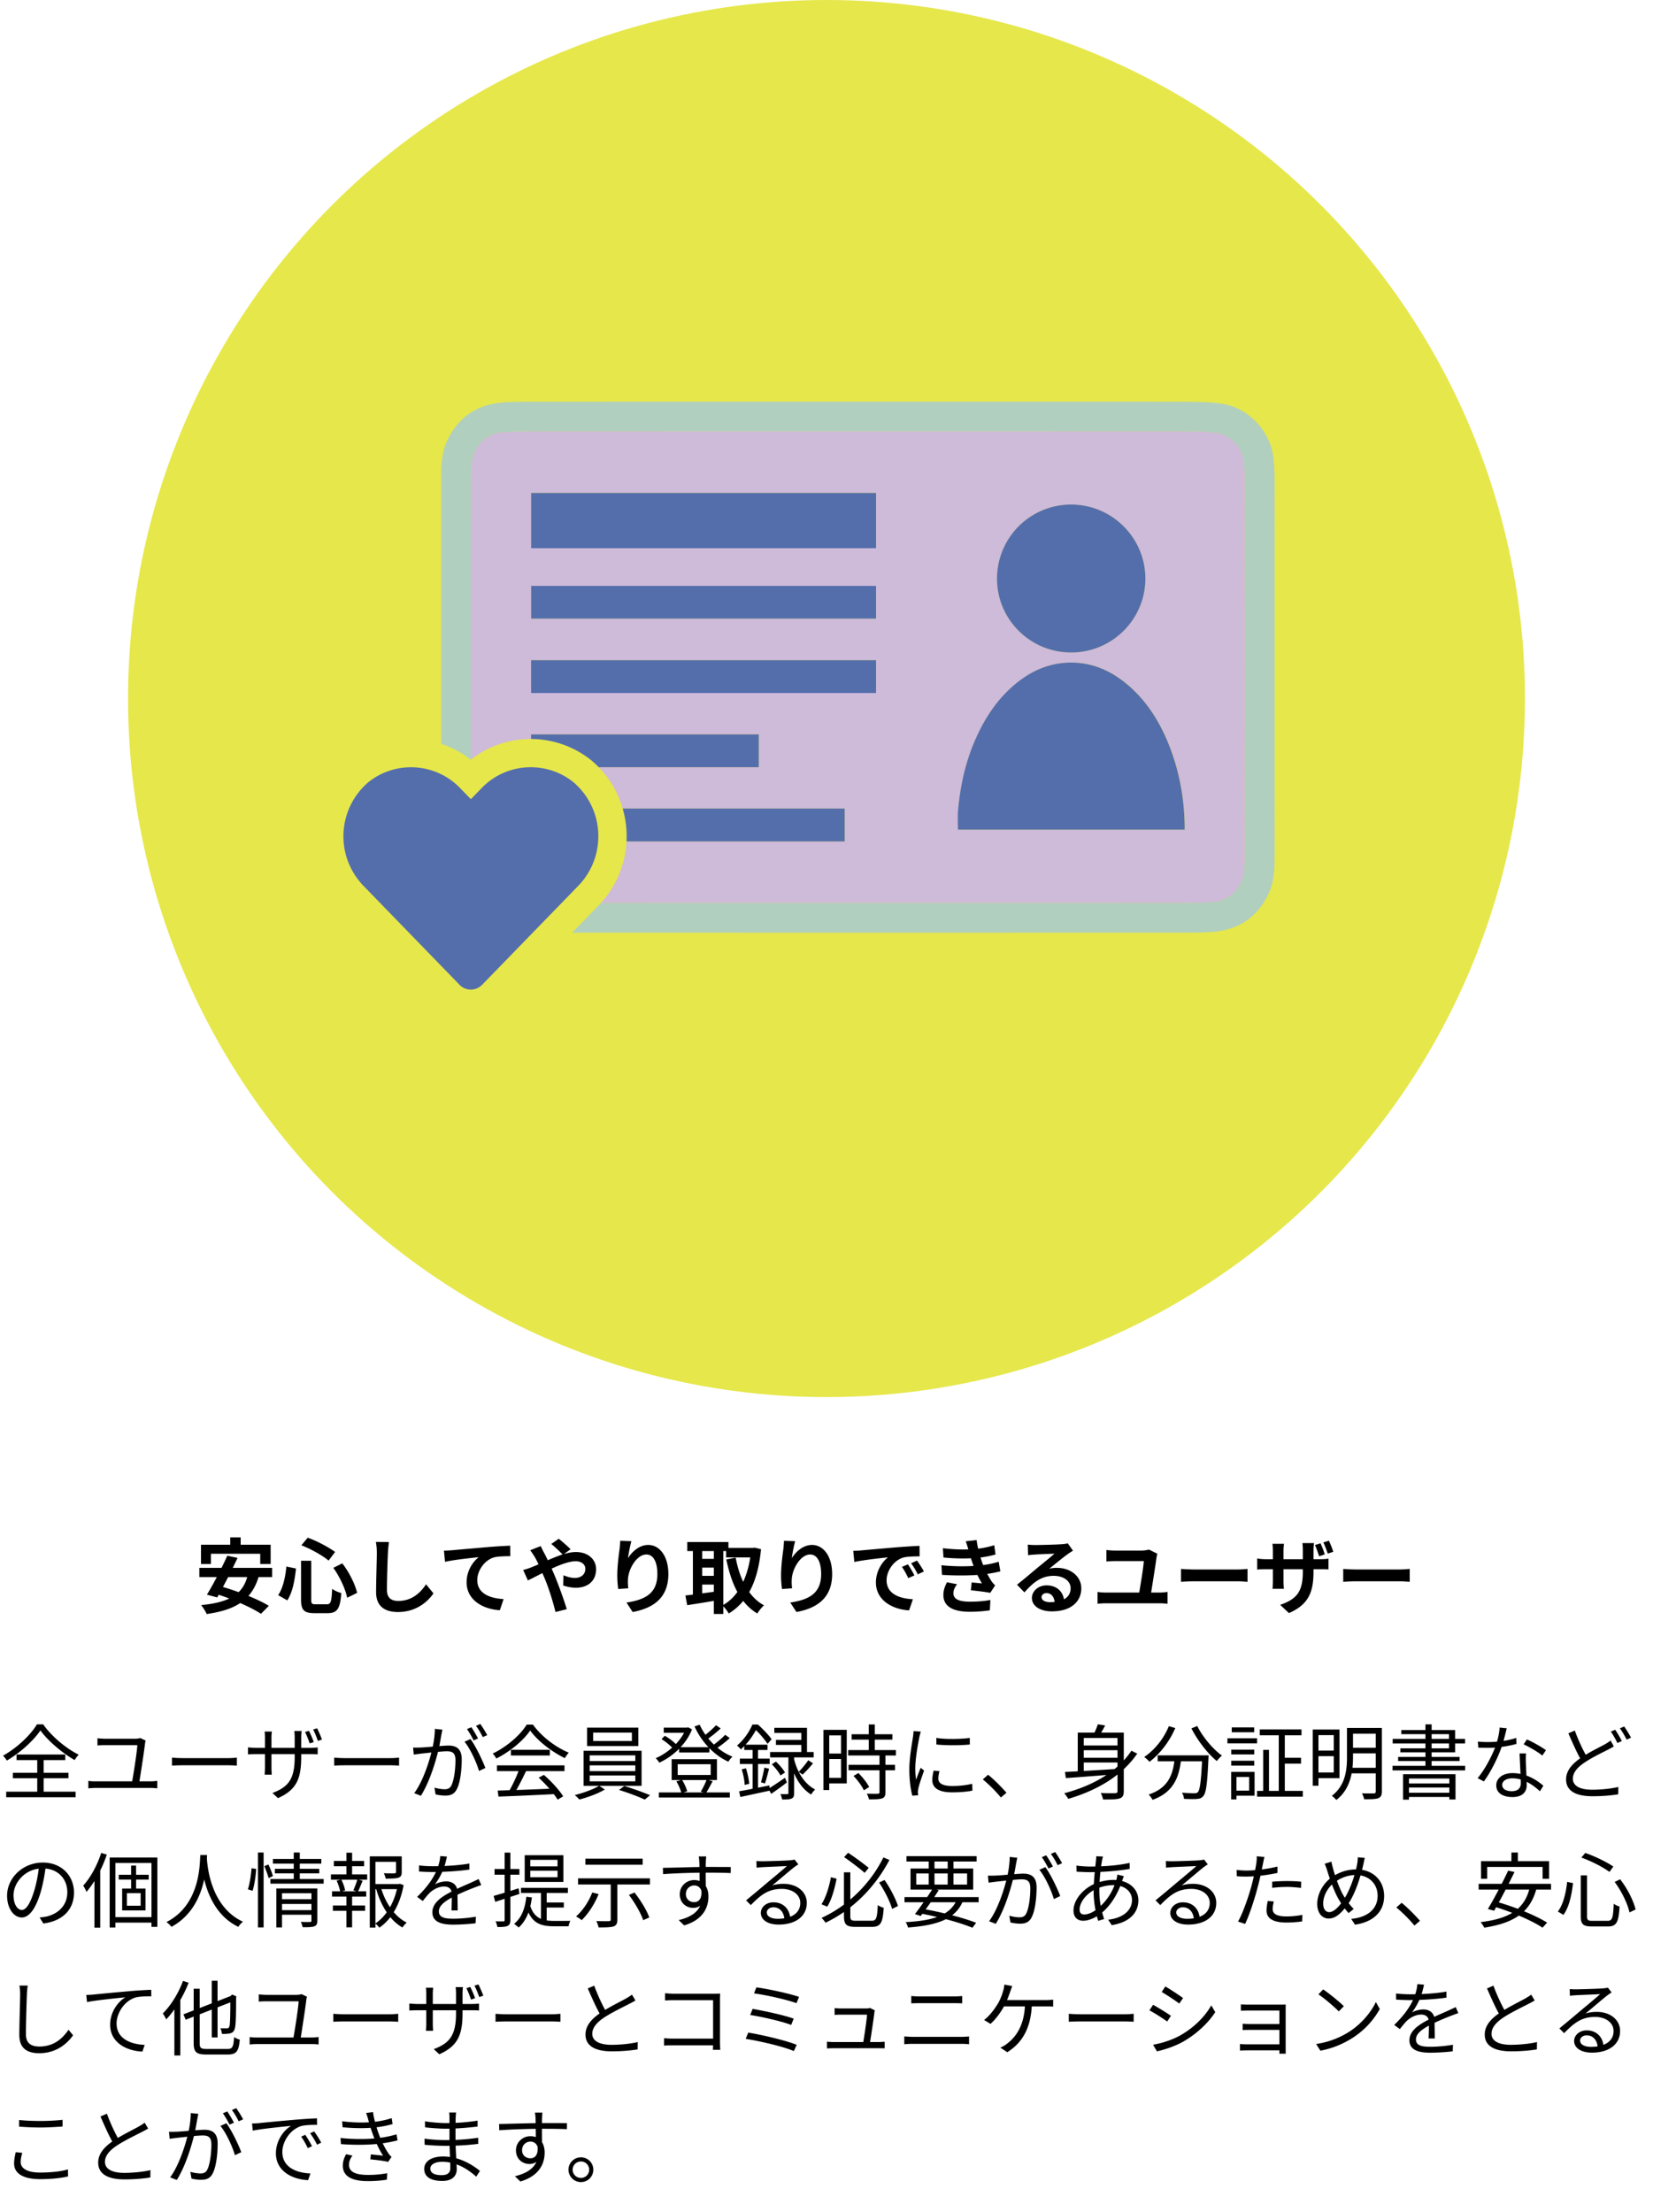 <svg width="284" height="380" fill="none" xmlns="http://www.w3.org/2000/svg"><circle cx="142" cy="120" r="120" fill="#E6E74B"/><g clip-path="url(#clip0_1007528_25590)"><path d="M218.781 78.668c-.499-4.573-4.295-8.649-8.869-9.316-2.044-.291-4.137-.328-6.217-.34-18.761-.024-37.534-.012-56.306-.012-18.773 0-37.4 0-56.1.012-1.654 0-3.309-.012-4.951.134-4.392.364-7.592 2.51-9.478 6.502-.937 1.977-1.07 4.1-1.07 6.223v45.914a16.69 16.69 0 015.097 2.73h.012c0-16.098 0-32.183.013-48.268 0-1.007.036-2.014.182-2.996.402-2.803 2.665-4.865 5.487-5.023 1.691-.084 3.382-.12 5.061-.12 37.169-.013 74.337-.013 111.493 0 1.898 0 3.796 0 5.67.23 2.749.327 4.769 2.632 4.963 5.41.061.946.11 1.904.11 2.85.012 21.472.012 42.943 0 64.402 0 1.007-.049 2.014-.195 3.009-.389 2.753-2.664 4.828-5.462 4.985a102.37 102.37 0 01-5.463.122c-18.469.012-36.925.012-55.394.012-14.709 0-29.406 0-44.127-.012a5.07 5.07 0 01-.341.376l-4.587 4.719c35.088.012 70.152.012 105.24 0 1.63 0 3.272.012 4.903-.134 4.38-.364 7.579-2.511 9.477-6.502.937-1.965 1.059-4.1 1.059-6.223.012-21.738.012-43.476 0-65.227 0-1.152-.085-2.304-.207-3.457z" fill="#B0CFBF"/><path d="M213.769 79.748c-.195-2.778-2.215-5.083-4.964-5.41-1.874-.231-3.772-.231-5.67-.231-37.156-.012-74.324-.012-111.493 0-1.678 0-3.37.036-5.06.121-2.823.158-5.086 2.22-5.488 5.022-.146.983-.182 1.99-.182 2.997-.013 16.085-.013 32.17-.013 48.256 2.872-2.269 6.522-3.555 10.293-3.555h.049v-.788h39.127v5.64H102.86a16.675 16.675 0 014.124 7.097h38.142v5.653h-37.485a16.928 16.928 0 01-4.404 10.566c14.721.012 29.418.012 44.127.012 18.469 0 36.925 0 55.394-.012 1.825 0 3.65-.025 5.463-.122 2.798-.157 5.073-2.232 5.462-4.985.146-.995.195-2.002.195-3.009.012-21.459.012-42.93 0-64.401 0-.947-.049-1.905-.109-2.851zm-29.65 6.926c7.02.049 12.714 5.799 12.665 12.798-.048 7-5.767 12.64-12.787 12.616-7.056-.024-12.738-5.713-12.701-12.737a12.72 12.72 0 0112.823-12.677zm-33.603 32.365H91.253v-5.641h59.263v5.641zm0-12.761H91.253v-5.629h59.263v5.629zm0-12.107H91.253v-9.498h59.263v9.498zm53.045 48.341h-38.969c0-1.019-.073-2.014.012-3.009.341-4.185 1.18-8.261 2.835-12.142 1.691-3.943 3.978-7.473 7.397-10.166 2.665-2.111 5.67-3.36 9.113-3.384 3.674-.025 6.837 1.346 9.623 3.663 3.37 2.79 5.646 6.369 7.251 10.384 1.813 4.525 2.677 9.244 2.738 14.12v.534z" fill="#CEBAD9"/><path d="M164.58 142.524c0-1.019-.073-2.026 0-3.008.34-4.185 1.192-8.261 2.847-12.143 1.691-3.943 3.978-7.473 7.385-10.166 2.664-2.11 5.669-3.36 9.112-3.384 3.675-.024 6.85 1.346 9.624 3.651 3.37 2.79 5.633 6.381 7.251 10.396 1.813 4.525 2.677 9.244 2.738 14.12v.534h-38.982.025zm-14.065-57.839v9.486H91.253v-9.486h59.262zm20.781 14.665a12.72 12.72 0 0112.823-12.676c7.02.049 12.714 5.799 12.665 12.798-.049 7-5.767 12.64-12.787 12.616-7.056-.024-12.738-5.726-12.701-12.737zm-20.781 14.06v5.641H91.241v-5.641h59.274zm0-12.761v5.629H91.253v-5.629h59.262zm-5.389 38.248v5.653h-37.485a17.089 17.089 0 00-.657-5.653h38.142zm-14.758-12.737v5.64H102.86a16.999 16.999 0 00-.463-.473c-.219-.206-.45-.412-.681-.606l-.109-.097a16.604 16.604 0 00-10.366-3.676v-.788h39.127zm-27.606 18.39a12.143 12.143 0 01-3.37 7.581l-2.895 2.985-4.952 5.094-8.711 8.965s-.06.061-.097.085a2.68 2.68 0 01-3.784-.085l-16.546-17.044a7.203 7.203 0 01-.414-.461c-4.44-5.119-3.869-12.846 1.265-17.274 3.638-2.935 8.541-3.348 12.532-1.395a11.74 11.74 0 013.43 2.56l1.68 1.722 1.69-1.734a11.69 11.69 0 018.65-3.749c2.58.013 5.16.862 7.313 2.596.158.134.316.279.462.425a12.139 12.139 0 013.747 9.729z" fill="#546EAC"/></g><path d="M39.557 264.1h1.792v2.548h-1.792V264.1zm-5.026 1.26h11.97v3.318H44.71v-1.764h-8.47v1.764h-1.708v-3.318zm4.522 1.89l1.764.378c-1.064 2.254-2.492 5.04-3.5 6.79l-1.764-.476c1.05-1.708 2.534-4.536 3.5-6.692zm3.528 3.206l1.904.252c-1.232 4.298-4.172 5.866-8.974 6.566-.154-.406-.644-1.162-.952-1.54 4.592-.448 7.266-1.694 8.022-5.278zm-8.33-1.12h12.502v1.582H34.251v-1.582zm2.352 4.312l1.218-1.162c2.702.742 6.412 2.17 8.372 3.374l-1.358 1.372c-1.764-1.176-5.404-2.744-8.232-3.584zm15.12-5.53h1.75v6.692c0 .686.112.784.77.784h1.918c.686 0 .798-.462.91-2.66.378.308 1.092.616 1.568.728-.196 2.632-.658 3.458-2.338 3.458H54.02c-1.792 0-2.296-.546-2.296-2.31v-6.692zm.056-2.66l1.092-1.302c1.652.588 3.584 1.638 4.704 2.45l-1.12 1.484c-1.064-.896-3.024-1.988-4.676-2.632zm-2.576 3.654l1.652.336c-.21 1.946-.574 4.102-1.498 5.474l-1.568-.896c.826-1.204 1.232-3.038 1.414-4.914zm8.064.224l1.54-.77c1.204 1.54 2.212 3.598 2.548 5.068l-1.708.84c-.28-1.442-1.26-3.598-2.38-5.138zm9.562-4.438a22.334 22.334 0 00-.182 1.876c-.07 1.512-.168 4.634-.168 6.37 0 1.414.84 1.876 1.932 1.876 2.31 0 3.766-1.33 4.788-2.856l1.274 1.554c-.91 1.344-2.898 3.206-6.09 3.206-2.296 0-3.766-1.008-3.766-3.402 0-1.876.126-5.544.126-6.748 0-.672-.056-1.344-.168-1.89l2.254.014zm9.447 1.484a21.759 21.759 0 001.371-.07c1.176-.112 3.472-.308 6.048-.532a94.16 94.16 0 013.963-.252l.013 1.806c-.756 0-1.96.014-2.716.182-1.68.448-2.954 2.268-2.954 3.92 0 2.31 2.156 3.136 4.522 3.262l-.644 1.918c-2.94-.182-5.712-1.764-5.712-4.802 0-2.016 1.135-3.598 2.087-4.312-1.317.14-4.172.434-5.797.798l-.181-1.918zm20.44.714c-.49-.504-1.456-1.442-2.002-1.862l1.287-.896c.49.392 1.54 1.288 2.03 1.806l-1.316.952zm-3.808-1.498c.111.266.391.84.546 1.106.574 1.078 1.204 2.464 1.708 3.64.657 1.526 1.75 4.508 2.212 6.09l-1.932.49c-.434-1.764-1.162-4.13-1.876-5.81-.56-1.302-1.079-2.576-1.653-3.584-.21-.336-.545-.868-.825-1.218l1.82-.714zm-3.025 4.102a10.15 10.15 0 001.386-.448c2.548-.994 5.418-2.632 7.672-2.632 2.157 0 3.473 1.316 3.473 2.94 0 1.96-1.344 3.192-3.487 3.192-.77 0-1.638-.196-2.17-.392l.056-1.75c.63.266 1.33.462 1.933.462 1.05 0 1.82-.574 1.82-1.582 0-.7-.617-1.288-1.666-1.288-2.269 0-6.469 2.506-8.205 3.29l-.811-1.792zm18.593-4.942c-.196.686-.49 2.128-.574 2.912.672-1.078 1.904-2.268 3.472-2.268 1.946 0 3.458 1.918 3.458 4.998 0 3.962-2.422 5.838-6.132 6.524l-1.064-1.624c3.122-.476 5.306-1.512 5.306-4.9 0-2.156-.728-3.36-1.89-3.36-1.652 0-3.108 2.492-3.164 4.326-.028.392-.014.84.056 1.484l-1.722.126c-.084-.546-.168-1.4-.168-2.338 0-1.316.182-3.038.392-4.494a22.71 22.71 0 00.112-1.456l1.918.07zm16.282 1.148h4.774v1.638h-4.774v-1.638zm-6.678-1.008h7.07v1.554h-7.07v-1.554zm1.848 2.898h3.374v1.498h-3.374v-1.498zm0 2.912h3.374v1.498h-3.374v-1.498zm9.142-4.802h.294l.294-.042 1.092.266c-.546 5.67-2.38 9.114-5.544 11.046-.252-.434-.728-1.064-1.106-1.386 2.786-1.456 4.508-4.9 4.97-9.52v-.364zm-2.674 1.68c.686 3.64 2.184 6.734 4.872 8.19-.378.322-.896.966-1.162 1.4-2.94-1.778-4.438-5.054-5.32-9.282l1.61-.308zm-7.35-2.044h1.596v9.156h-1.596v-9.156zm3.598 0h1.624v11.718h-1.624v-11.718zm-4.886 8.54c1.386-.154 3.472-.434 5.446-.714l.098 1.526c-1.82.322-3.766.63-5.236.854l-.308-1.666zm18.858-9.324c-.196.686-.49 2.128-.574 2.912.672-1.078 1.904-2.268 3.472-2.268 1.946 0 3.458 1.918 3.458 4.998 0 3.962-2.422 5.838-6.132 6.524l-1.064-1.624c3.122-.476 5.306-1.512 5.306-4.9 0-2.156-.728-3.36-1.89-3.36-1.652 0-3.108 2.492-3.164 4.326-.028.392-.014.84.056 1.484l-1.722.126c-.084-.546-.168-1.4-.168-2.338 0-1.316.182-3.038.392-4.494a22.71 22.71 0 00.112-1.456l1.918.07zm9.982 1.652a21.759 21.759 0 001.372-.07c1.162-.112 3.472-.308 6.034-.532 1.456-.112 2.982-.21 3.976-.252l.014 1.806c-.756 0-1.96.014-2.716.182-1.68.448-2.954 2.268-2.954 3.934 0 2.296 2.156 3.136 4.522 3.248l-.658 1.918c-2.926-.182-5.698-1.764-5.698-4.802 0-2.002 1.134-3.598 2.072-4.312-1.302.14-4.172.448-5.782.798l-.182-1.918zm9.394 2.324c.336.49.84 1.344 1.106 1.904l-1.05.462c-.364-.756-.658-1.316-1.092-1.932l1.036-.434zm1.554-.644c.364.49.896 1.316 1.19 1.862l-1.05.504c-.378-.756-.7-1.288-1.148-1.904l1.008-.462zm4.452-2.128c2.044.238 3.752.266 5.236.154a15.035 15.035 0 003.584-.672l.224 1.596c-1.008.28-2.226.518-3.444.602-1.442.112-3.374.126-5.502-.084l-.098-1.596zm-.252 2.926c2.52.252 4.788.21 6.468.042a16.004 16.004 0 003.374-.644l.28 1.652c-.84.21-1.876.406-3.01.532-1.764.196-4.494.238-7.014.07l-.098-1.652zm4.676-2.534a20.485 20.485 0 00-.504-1.582l1.876-.21c.168 1.344.518 2.576.882 3.654.336.98 1.022 2.422 1.666 3.402.196.28.378.49.63.728l-.84 1.288c-.784-.168-2.31-.336-3.332-.448l.14-1.344c.588.056 1.358.126 1.764.168a18.715 18.715 0 01-1.61-3.486c-.35-.994-.49-1.498-.672-2.17zm-1.988 5.796c-.336.462-.63.938-.63 1.54 0 1.036.98 1.456 2.842 1.456 1.316 0 2.506-.098 3.514-.294l-.098 1.778c-.98.154-2.268.252-3.416.252-2.786 0-4.522-.826-4.564-2.814-.014-.91.28-1.596.616-2.254l1.736.336zm12.144-6.804c.392.042.868.07 1.26.07.756 0 3.738-.07 4.536-.14.588-.042.91-.098 1.078-.154l.896 1.26c-.322.21-.658.406-.966.644-.756.532-2.226 1.764-3.122 2.464a4.983 4.983 0 011.33-.154c2.38 0 4.186 1.484 4.186 3.514 0 2.212-1.68 3.962-5.068 3.962-1.946 0-3.416-.882-3.416-2.296 0-1.134 1.036-2.17 2.52-2.17 1.918 0 2.982 1.288 3.024 2.828l-1.638.21c-.028-1.008-.56-1.708-1.386-1.708-.518 0-.868.322-.868.686 0 .518.574.868 1.428.868 2.366 0 3.57-.896 3.57-2.394 0-1.274-1.26-2.128-2.898-2.128-2.156 0-3.542 1.148-5.04 2.842l-1.274-1.316c.994-.784 2.688-2.212 3.5-2.898.784-.644 2.254-1.82 2.94-2.436-.714.028-2.646.098-3.402.154-.378.028-.812.056-1.134.112l-.056-1.82zm22.274 1.568c-.07.196-.14.532-.154.644-.182 1.414-.798 5.208-.994 6.482h-2.058c.224-1.26.826-4.858.868-5.866h-4.83c-.574 0-1.092.028-1.596.07v-1.974c.462.056 1.106.098 1.582.098h4.41c.364 0 1.064-.07 1.302-.182l1.47.728zm-10.29 6.552c.448.084.952.112 1.386.112h9.324c.504 0 .952-.056 1.316-.112v2.044c-.392-.056-.98-.084-1.316-.084h-9.324c-.434 0-.924.028-1.386.084v-2.044zm14.35-3.948c.518.042 1.526.098 2.254.098h7.518c.658 0 1.274-.07 1.652-.098v2.212c-.336-.014-1.05-.084-1.638-.084h-7.532c-.784 0-1.722.042-2.254.084v-2.212zm23.961-4.396c.266.546.574 1.358.728 1.904l-.966.322c-.196-.602-.434-1.358-.714-1.932l.952-.294zm1.442-.448c.266.546.588 1.372.756 1.904l-.952.308c-.21-.616-.476-1.358-.756-1.918l.952-.294zm-2.646 5.362c0 3.458-.84 5.586-4.214 7.07l-1.512-1.414c2.716-.938 3.892-2.156 3.892-5.586v-3.724c0-.574-.028-1.036-.07-1.302h1.988c-.028.28-.084.728-.084 1.302v3.654zm-5.068-4.83c-.028.252-.084.7-.084 1.26v5.012c0 .616.042 1.19.07 1.456h-1.96c.028-.266.07-.826.07-1.456v-5.012c0-.406-.028-.84-.084-1.26h1.988zm-4.606 2.52c.252.042.826.126 1.526.126h9.17c.742 0 1.162-.028 1.554-.098v1.862c-.308-.042-.812-.042-1.54-.042h-9.184c-.714 0-1.204.028-1.526.056v-1.904zm14.784 1.792c.518.042 1.526.098 2.254.098h7.518c.658 0 1.274-.07 1.652-.098v2.212c-.336-.014-1.05-.084-1.638-.084h-7.532c-.784 0-1.722.042-2.254.084v-2.212zM6.944 297.262c-1.148 1.708-3.402 3.794-5.768 5.18a4.565 4.565 0 00-.658-.84c2.408-1.33 4.746-3.556 5.824-5.376H7.42c1.456 2.072 3.906 4.116 6.104 5.208a4.869 4.869 0 00-.7.924c-2.17-1.246-4.62-3.332-5.88-5.096zm-4.732 7.28h9.548v.938H2.212v-.938zm.63-3.136h8.372v.952H2.842v-.952zm-1.778 6.384h11.928v.952H1.064v-.952zm5.334-5.992h1.106v6.524H6.398v-6.524zm18.634-2.786a2.2 2.2 0 00-.112.462c-.154 1.414-.812 5.6-1.008 6.832h-1.26c.238-1.218.91-5.474.938-6.51h-5.502c-.532 0-.91.014-1.344.056v-1.246c.42.042.868.084 1.33.084h5.152c.28 0 .714-.056.868-.126l.938.448zm-9.856 6.916c.406.07.84.084 1.232.084h9.436c.434 0 .812-.042 1.176-.084v1.288a9.069 9.069 0 00-1.176-.07h-9.436c-.392 0-.812.028-1.232.07v-1.288zm14.378-3.99c.434.042 1.162.084 1.96.084h7.672c.7 0 1.19-.056 1.512-.084v1.372c-.294-.014-.882-.056-1.498-.056h-7.686c-.77 0-1.512.028-1.96.056v-1.372zm23.527-4.606c.266.504.63 1.372.826 1.932l-.7.238c-.196-.588-.518-1.428-.798-1.96l.672-.21zm1.4-.434c.266.518.63 1.372.84 1.932l-.7.238c-.224-.63-.532-1.428-.826-1.96l.686-.21zm-2.73 4.928c0 3.724-.798 5.642-3.99 7.07l-.952-.882c2.548-.98 3.822-2.184 3.822-6.104v-3.402c0-.546-.042-1.008-.07-1.148h1.26c-.014.14-.07.602-.07 1.148v3.318zm-5.04-4.368c-.014.126-.07.518-.07 1.008v5.138c0 .504.042 1.12.056 1.26h-1.232c.014-.14.056-.728.056-1.26v-5.138c0-.294-.014-.7-.056-1.008h1.246zm-4.102 2.716c.126.014.812.084 1.414.084h9.268c.616 0 1.092-.042 1.288-.07v1.19c-.154-.028-.672-.042-1.288-.042h-9.268c-.616 0-1.246.028-1.414.042v-1.204zm14.812 1.764c.434.042 1.162.084 1.96.084h7.672c.7 0 1.19-.056 1.512-.084v1.372c-.294-.014-.882-.056-1.498-.056H59.38c-.77 0-1.512.028-1.96.056v-1.372zm18.592-4.802c-.056.252-.112.56-.168.826-.098.504-.28 1.652-.476 2.52-.476 1.974-1.47 5.46-3.052 8.008l-1.148-.448c1.596-2.142 2.716-5.88 3.094-7.588.266-1.12.448-2.38.448-3.458l1.302.14zm4.816 1.61c.868 1.134 2.086 3.682 2.562 4.97l-1.092.518c-.406-1.428-1.512-3.864-2.492-5.026l1.022-.462zm-9.856 1.456c.434.028.798.014 1.246 0 1.05-.028 3.892-.336 4.844-.336 1.246 0 2.268.476 2.268 2.366 0 1.666-.224 3.892-.812 5.054-.434.938-1.134 1.176-2.044 1.176a7.37 7.37 0 01-1.638-.21l-.196-1.162c.588.182 1.33.28 1.722.28.518 0 .938-.112 1.218-.714.448-.952.672-2.772.672-4.284 0-1.288-.588-1.526-1.484-1.526-.938 0-3.57.322-4.424.406-.322.042-.896.112-1.26.168l-.112-1.218zm10.01-3.486c.35.504.854 1.358 1.148 1.932l-.756.336c-.28-.574-.756-1.414-1.148-1.946l.756-.322zm1.54-.56c.378.518.91 1.4 1.19 1.918l-.77.336c-.294-.616-.756-1.414-1.162-1.932l.742-.322zm2.982 11.438a484.72 484.72 0 009.982-.364l-.042.966c-3.528.182-7.322.35-9.8.434l-.14-1.036zm-.126-4.326h11.606v.994H85.379v-.994zm2.394-2.674h6.692v.98h-6.692v-.98zm1.442 3.304l1.176.336c-.644 1.344-1.456 2.982-2.142 4.032l-.938-.308c.658-1.092 1.484-2.828 1.904-4.06zm3.332 1.484l.896-.476c1.288 1.106 2.66 2.618 3.318 3.682l-.952.574c-.63-1.05-2.016-2.66-3.262-3.78zm-1.456-8.106c-1.148 1.708-3.444 3.626-5.824 4.816a3.871 3.871 0 00-.616-.854c2.408-1.148 4.746-3.178 5.838-4.97h1.078c1.484 2.072 3.934 3.906 6.16 4.816-.252.252-.504.63-.686.938-2.184-1.05-4.648-2.926-5.95-4.746zm10.822.364v1.442h6.65v-1.442h-6.65zm-1.05-.854h8.806v3.164h-8.806v-3.164zm.448 6.482v.994h7.84v-.994h-7.84zm0 1.736v1.008h7.84v-1.008h-7.84zm0-3.458v.98h7.84v-.98h-7.84zm-1.05-.784h9.968v6.02h-9.968v-6.02zm2.674 6.006l.98.644c-1.12.686-2.94 1.358-4.382 1.722a6.824 6.824 0 00-.784-.77c1.47-.35 3.304-1.022 4.186-1.596zm3.416.728l.91-.686a49.295 49.295 0 014.424 1.582l-.91.756c-1.036-.49-2.94-1.218-4.424-1.652zm10.332-7.35h5.194v.91h-5.194v-.91zm-3.486 7.77h12.194v.882h-12.194v-.882zm.84-11.13h4.144v.882h-4.144v-.882zm3.808 0h.182l.196-.056.672.35c-1.05 2.688-3.388 4.69-5.614 5.726-.14-.224-.42-.588-.63-.77 2.058-.868 4.326-2.828 5.194-5.054v-.196zm2.366-.504c1.078 2.38 3.22 4.55 5.642 5.488-.252.21-.546.588-.714.868-2.478-1.12-4.62-3.402-5.81-6.062l.882-.294zm-6.552 2.478l.56-.574c.742.42 1.61 1.064 2.016 1.568l-.588.644c-.42-.49-1.26-1.19-1.988-1.638zm9.366-2.394l.798.56a20.892 20.892 0 01-2.422 1.932l-.644-.504c.714-.518 1.708-1.372 2.268-1.988zm1.568 1.652l.784.56c-.742.7-1.75 1.456-2.52 1.932l-.644-.504c.756-.504 1.792-1.358 2.38-1.988zm-8.162 5.054v1.848h5.67v-1.848h-5.67zm-1.036-.868h7.784v3.584h-7.784v-3.584zm.812 3.808l.966-.266c.392.602.756 1.428.896 1.974l-.994.308c-.14-.546-.49-1.4-.868-2.016zm5.208-.308l1.022.28c-.378.742-.798 1.512-1.148 2.058l-.896-.266c.35-.546.798-1.456 1.022-2.072zm17.444-3.318l.826.532a20.38 20.38 0 01-1.792 1.932l-.672-.462c.518-.532 1.246-1.386 1.638-2.002zm-6.258.7l.714-.462c.602.56 1.26 1.33 1.554 1.876l-.77.504c-.266-.532-.91-1.344-1.498-1.918zm.434-6.272h5.614v4.69h-.98v-3.808h-4.634v-.882zm.28 2.086h4.914v.854h-4.914v-.854zm-1.008 2.072h7.49v.924h-7.49v-.924zm3.15.434h.98v6.622c0 .504-.084.784-.434.938-.336.154-.854.168-1.624.168a4.25 4.25 0 00-.294-.938c.532.028 1.008.014 1.176.014.154 0 .196-.042.196-.21v-6.594zm-3.444 5.88c.728-.434 1.806-1.162 2.856-1.89l.322.812a60.123 60.123 0 01-2.688 1.946l-.49-.868zm4.382-5.25c.42 1.862 1.498 4.242 3.654 5.376-.21.196-.532.602-.686.868-2.114-1.288-3.136-3.822-3.57-5.544l.602-.7zm-8.526-2.324h3.99v.91h-3.99v-.91zm-.756 2.394h5.124v.924h-5.124v-.924zm.322 1.848l.728-.182c.28.854.504 1.932.56 2.66l-.784.196c-.014-.728-.238-1.82-.504-2.674zm-.448 3.766c1.316-.224 3.29-.616 5.194-1.008l.084.896c-1.806.378-3.668.798-5.068 1.092l-.21-.98zm4.34-4.074l.812.21c-.238.854-.476 1.862-.714 2.52l-.686-.196c.21-.686.462-1.792.588-2.534zm-2.016-3.598h.924v7.63l-.924.154v-7.784zm-.042-3.794h.546v.224h.308v.266c-.546 1.078-1.456 2.562-2.842 3.78a3.659 3.659 0 00-.658-.658c1.274-1.064 2.17-2.492 2.646-3.612zm.168 0h.784c.826.742 1.862 1.82 2.352 2.52l-.7.798c-.476-.714-1.428-1.876-2.24-2.576h-.196v-.742zm16.884 1.666h7v.924h-7v-.924zm-.602 2.716h8.204v.938h-8.204v-.938zm.07 2.534h7.98v.938h-7.98v-.938zm3.472-6.93h1.036v4.97h-1.036v-4.97zm1.848 5.194h1.022v6.44c0 .602-.14.91-.574 1.064-.434.154-1.148.168-2.268.168-.042-.28-.21-.7-.364-.98.868.028 1.652.028 1.876.014.238-.014.308-.07.308-.28v-6.426zm-4.466 3.654l.84-.504c.728.728 1.512 1.722 1.848 2.408l-.91.56c-.308-.686-1.064-1.736-1.778-2.464zm-4.662-7.924h3.5v9.198h-3.5v-.952h2.52v-7.294h-2.52v-.952zm.042 4.074h2.94v.938h-2.94v-.938zm-.546-4.074h.994v10.346h-.994v-10.346zm19.39 1.386c1.526.266 4.368.21 5.754 0v1.134c-1.498.168-4.214.168-5.74 0l-.014-1.134zm.546 5.712c-.126.504-.196.896-.196 1.274 0 .644.448 1.274 2.366 1.274 1.246 0 2.338-.112 3.458-.378l.028 1.176c-.868.182-2.044.294-3.5.294-2.338 0-3.388-.784-3.388-2.1 0-.462.07-.966.224-1.638l1.008.098zm-3.206-6.79c-.084.238-.196.686-.252.938-.266 1.302-.7 3.794-.7 5.376 0 .672.042 1.26.126 1.946.238-.63.56-1.47.798-2.044l.588.462c-.35.994-.868 2.464-.994 3.136-.042.196-.07.462-.07.63.014.14.028.336.042.49l-.994.07c-.28-.994-.518-2.604-.518-4.508 0-2.058.462-4.452.63-5.614.042-.322.084-.672.098-.98l1.246.098zm13.758 11.312a24.128 24.128 0 00-3.108-3.108l.91-.798c1.008.812 2.268 2.072 3.15 3.094l-.952.812zm13.86-8.932h6.636v.812h-6.636v-.812zm0 2.114h6.636v.812h-6.636v-.812zm6.174-4.326h1.078v10.024c0 .742-.168 1.092-.686 1.274-.532.182-1.442.196-2.87.196-.056-.308-.238-.798-.392-1.12a31.27 31.27 0 002.464.028c.308 0 .406-.098.406-.378V297.64zm-9.03 6.762c2.31-.112 6.048-.336 9.534-.56l-.014.882c-3.36.28-6.93.56-9.366.728l-.154-1.05zm11.424-3.654l.994.504c-2.66 3.878-6.986 6.328-11.844 7.77a6.501 6.501 0 00-.7-.966c4.886-1.288 9.128-3.682 11.55-7.308zm-5.782-4.536l1.26.196a18.773 18.773 0 01-1.162 1.988l-.938-.224c.308-.56.672-1.386.84-1.96zm-3.444 1.428h7.182v.924h-6.146v6.258h-1.036v-7.182zm13.734 3.906h8.008v1.022h-8.008v-1.022zm7.658 0h1.092s-.014.364-.028.504c-.196 4.34-.392 5.964-.896 6.496-.28.35-.588.448-1.078.49-.462.042-1.344.028-2.226-.014a2.39 2.39 0 00-.35-1.064c.924.084 1.792.098 2.128.098.28 0 .448-.028.588-.182.378-.378.588-1.974.77-6.132v-.196zm-5.74-5.012l1.106.322c-1.008 2.366-2.66 4.452-4.424 5.796a7.438 7.438 0 00-.91-.826c1.792-1.204 3.346-3.136 4.228-5.292zm4.886-.028c.91 1.876 2.716 4.004 4.242 5.082-.28.224-.672.644-.882.938-1.554-1.26-3.318-3.528-4.368-5.614l1.008-.406zm-3.85 5.32h1.12c-.322 3.066-1.05 5.964-4.956 7.364a3.728 3.728 0 00-.672-.91c3.668-1.218 4.228-3.808 4.508-6.454zm14.588-4.732h7.168v1.008h-7.168v-1.008zm-.462 10.556h7.854v.994h-7.854v-.994zm4.312-5.684h3.234v1.008h-3.234v-1.008zm-.588-4.48h1.036v10.724h-1.036v-10.724zm-2.674 3.122h.994v7.49h-.994v-7.49zm-5.488-.042h3.948v.826h-3.948v-.826zm.084-3.822h3.85v.84h-3.85v-.84zm-.084 5.726h3.948v.84h-3.948v-.84zm-.658-3.85h5.096v.868h-5.096v-.868zm1.162 5.768h3.5v4.088h-3.5v-.868h2.576v-2.338h-2.576v-.882zm-.518 0h.91v4.732h-.91v-4.732zm14.588-7.28h4.018v8.358h-4.018v-.98h3.038v-6.412h-3.038v-.966zm.014 3.626h3.444v.952h-3.444v-.952zm5.908-3.892h4.718v.98h-4.718v-.98zm0 3.402h4.718v.966h-4.718v-.966zm-.084 3.444h4.774v.952h-4.774v-.952zm-6.412-6.58h.98v9.66h-.98v-9.66zm10.822-.266h1.05v10.906c0 .658-.168.98-.616 1.162-.448.168-1.218.182-2.422.182a4.321 4.321 0 00-.378-1.022c.896.028 1.778.014 2.03.014.252-.014.336-.098.336-.35v-10.892zm-4.942 0h1.036v4.998c0 2.352-.35 5.446-2.87 7.378a3.734 3.734 0 00-.77-.714c2.366-1.82 2.604-4.48 2.604-6.664v-4.998zm9.632 7.952h9.016v4.34h-1.064v-3.598h-6.93v3.626h-1.022v-4.368zm.532 1.582h7.826v.7h-7.826v-.7zm0 1.596h7.826v.728h-7.826v-.728zm3.318-11.746h1.064v7.602h-1.064v-7.602zm-4.144.98h9.24v3.822h-9.408v-.686h8.358v-2.436h-8.19v-.7zm-1.484 1.512h12.432v.784h-12.432v-.784zm.938 3.094h10.556v.714h-10.556v-.714zm-.966 1.54h12.474v.784h-12.474v-.784zm14.658-4.172c.518.056 1.12.084 1.722.084 1.512 0 3.276-.182 4.886-.714l.028 1.036c-1.372.378-3.206.686-4.914.672-.518 0-1.12-.014-1.638-.028l-.084-1.05zm4.97-2.282c-.182.686-.476 2.002-.812 2.996-.672 2.016-1.96 4.564-3.122 6.132l-1.078-.56c1.246-1.456 2.548-3.948 3.122-5.6.308-.882.616-2.114.658-3.094l1.232.126zm3.304 4.326c-.042.574-.042.994-.028 1.498.028.91.154 3.038.154 3.962 0 1.12-.714 2.03-2.45 2.03-1.54 0-2.786-.616-2.786-2.016 0-1.288 1.218-2.1 2.786-2.1 2.352 0 4.158 1.176 5.306 2.17l-.588.952c-1.078-.98-2.688-2.226-4.746-2.226-1.036 0-1.736.476-1.736 1.12 0 .644.546 1.092 1.638 1.092 1.162 0 1.554-.616 1.554-1.372 0-1.064-.154-3.57-.21-5.11h1.106zm2.8.364c-.756-.644-2.282-1.498-3.206-1.932l.56-.84c1.022.434 2.604 1.344 3.276 1.848l-.63.924zm12.292-1.568c-.322.196-.672.378-1.078.588-.952.49-2.506 1.218-3.878 2.128-1.302.854-2.086 1.778-2.086 2.828 0 1.162 1.106 1.89 3.318 1.89 1.526 0 3.402-.196 4.494-.476l-.014 1.26c-1.05.182-2.674.336-4.424.336-2.632 0-4.536-.784-4.536-2.884 0-1.512 1.022-2.702 2.66-3.794 1.428-.952 3.066-1.722 3.976-2.226.406-.238.714-.42 1.008-.672l.56 1.022zm-6.706-2.73c.644 1.792 1.498 3.542 2.156 4.662l-.966.588c-.7-1.148-1.54-3.038-2.296-4.774l1.106-.476zm6.944-.14c.35.518.854 1.358 1.134 1.932l-.756.35c-.28-.574-.742-1.428-1.134-1.96l.756-.322zm1.54-.56c.364.518.91 1.4 1.176 1.918l-.756.336c-.308-.602-.756-1.414-1.162-1.932l.742-.322zM7.882 320.452c-.182 1.456-.462 3.094-.896 4.592-.854 2.87-1.974 4.354-3.262 4.354-1.26 0-2.506-1.428-2.506-3.752 0-3.038 2.702-5.684 6.132-5.684 3.276 0 5.362 2.31 5.362 5.152 0 2.926-1.932 4.886-5.264 5.32l-.644-1.036a11.36 11.36 0 001.204-.168c1.792-.406 3.556-1.75 3.556-4.172 0-2.24-1.554-4.088-4.242-4.088-3.08 0-4.998 2.534-4.998 4.592 0 1.764.798 2.548 1.428 2.548.658 0 1.414-.952 2.128-3.318.406-1.33.7-2.912.84-4.368l1.162.028zm10.962-1.358h8.19v11.914h-1.008v-10.976h-6.202v11.088h-.98v-12.026zm1.554 2.968h5.152v.826h-5.152v-.826zm-1.022 7.28h7.21v.938h-7.21v-.938zm3.15-8.862h.854v4.438h-.854v-4.438zm-.728 4.732v2.17h2.366v-2.17h-2.366zm-.812-.784h4.018v3.752h-4.018v-3.752zm-3.598-6.118l.966.28c-.798 2.394-2.1 4.802-3.5 6.412a5.668 5.668 0 00-.56-1.078c1.26-1.372 2.408-3.486 3.094-5.614zm-1.162 3.43l.98-.994.014.014v10.388h-.994v-9.408zm18.186-3.066h1.162c-.112 2.198-.322 9.184-6.118 12.334-.182-.266-.532-.588-.854-.826 5.712-2.912 5.712-9.646 5.81-11.508zm1.12.28c.042 1.092.448 8.526 6.216 11.172-.308.238-.63.588-.798.882-5.936-2.842-6.328-10.668-6.426-11.956l1.008-.098zm12.656 7.308h5.572v.812h-5.572v-.812zm-1.302-6.916h8.316v.798h-8.316v-.798zm.336 1.694h7.63v.77h-7.63v-.77zm-.77 1.75h9.156v.798h-9.156v-.798zm1.736 5.348h5.614v.784h-5.614v-.784zm-.714-3.724h6.286v.812h-5.306v5.88h-.98v-6.692zm6.034 0h1.008v5.53c0 .532-.112.812-.504.966-.392.154-1.022.168-2.016.154a4.108 4.108 0 00-.308-.91c.7.028 1.372.028 1.568.014.196 0 .252-.056.252-.238v-5.516zm-3.038-6.174h1.036v4.802H50.47v-4.802zm-6.146 0h.966v12.866h-.966V318.24zm-1.106 2.702l.784.112c-.042 1.092-.28 2.716-.602 3.766l-.812-.266c.322-.966.546-2.506.63-3.612zm2.198-.364l.7-.28c.308.644.644 1.47.77 1.988l-.728.35c-.14-.532-.462-1.4-.742-2.058zm18.648 3.08h4.578v.868h-4.578v-.868zm-.532-4.76h5.012v.938h-4.046v11.298h-.966v-12.236zm4.508 0h.98v2.702c0 .518-.112.798-.546.952-.434.154-1.134.168-2.212.168a3.303 3.303 0 00-.322-.924c.868.028 1.596.028 1.82.014.224-.014.28-.07.28-.224v-2.688zm-2.604 5.334c.756 2.618 2.338 5.012 4.438 6.034-.238.21-.56.588-.728.854-2.156-1.218-3.71-3.766-4.536-6.678l.826-.21zm2.884-.574h.196l.182-.056.644.238c-.546 3.038-1.932 5.796-4.172 7.308-.154-.238-.462-.532-.7-.714 2.1-1.372 3.416-3.99 3.85-6.552v-.224zm-10.962-3.976h5.194v.91h-5.194v-.91zm-.168 7.658h5.544v.91H57.19v-.91zm-.336-5.348h6.23v.91h-6.23v-.91zm.196 2.912h5.866v.91H57.05v-.91zm2.464-6.636h.98v4.046h-.98v-4.046zm0 7.014h.98v5.81h-.98v-5.81zm1.89-2.436l.896.238c-.28.672-.546 1.4-.812 1.89l-.784-.238c.238-.518.546-1.344.7-1.89zm-3.57.224l.798-.196c.308.588.588 1.386.658 1.876l-.84.238c-.07-.504-.336-1.302-.616-1.918zm18.956-4.13c-.126.546-.28 1.316-.644 2.254-.35.854-.868 1.792-1.428 2.52.546-.322 1.344-.518 1.96-.518 1.078 0 1.918.644 1.918 1.778 0 .728.028 2.338.042 3.206H77.56c.056-.742.07-2.184.056-2.912-.014-.812-.574-1.19-1.302-1.19-.896 0-1.778.448-2.422 1.022-.406.392-.798.896-1.26 1.47l-.966-.714c2.016-1.932 2.954-3.556 3.43-4.746.308-.77.504-1.61.546-2.268l1.148.098zm-4.802 1.512c.756.098 1.722.14 2.366.14 1.89 0 4.312-.112 6.286-.462v1.036c-1.96.294-4.564.42-6.342.42-.602 0-1.526-.028-2.31-.084v-1.05zm10.696 3.374c-.35.112-.854.308-1.232.448-.994.392-2.324.924-3.682 1.624-1.386.728-2.366 1.484-2.366 2.45 0 1.092 1.078 1.26 2.52 1.26 1.092 0 2.604-.126 3.836-.35l-.042 1.134a36.39 36.39 0 01-3.836.238c-1.988 0-3.598-.434-3.598-2.128 0-1.708 1.736-2.758 3.402-3.612 1.33-.686 2.464-1.12 3.388-1.554.42-.196.77-.35 1.162-.546l.448 1.036zm8.428-2.464v1.12h4.676v-1.12h-4.676zm0-1.862v1.12h4.676v-1.12h-4.676zm-.966-.798h6.65v4.592h-6.65v-4.592zm-.644 5.6h8.064v.882h-8.064v-.882zm3.444.434h.98v5.726l-.98-.406v-5.32zm-1.876 2.576c.714 2.324 2.254 2.674 4.2 2.674.35 0 2.24 0 2.73-.014-.14.224-.28.672-.308.938h-2.464c-2.338 0-3.948-.504-4.802-3.36l.644-.238zm2.548-.49h3.248v.868h-3.248v-.868zm-3.192-.98l.952.112c-.28 2.31-1.008 4.046-2.268 5.166-.168-.168-.574-.476-.784-.63 1.246-.994 1.876-2.576 2.1-4.648zm-5.614-.154c1.092-.294 2.716-.798 4.284-1.302l.154.966c-1.456.476-2.982.98-4.172 1.358l-.266-1.022zm.154-4.62h4.27v.98h-4.27v-.98zm1.736-2.814h.98v11.564c0 .574-.126.854-.476 1.022-.322.168-.868.196-1.75.196a4.352 4.352 0 00-.308-.98c.616.014 1.148.014 1.316.014.182 0 .238-.056.238-.266v-11.55zm18.228 4.984h1.134v6.524c0 .672-.168.994-.658 1.176-.504.154-1.33.168-2.562.168a4.47 4.47 0 00-.392-1.092c.952.028 1.876.028 2.142.014.266 0 .336-.07.336-.294v-6.496zm-3.178 1.862l1.092.28c-.686 1.722-1.792 3.402-2.912 4.48-.21-.196-.686-.49-.966-.644 1.148-.994 2.184-2.534 2.786-4.116zm6.3.42l.966-.406c1.036 1.316 2.128 3.094 2.534 4.284l-1.05.462c-.378-1.162-1.428-2.996-2.45-4.34zm-7.476-6.23h9.842v1.036h-9.842v-1.036zm-1.26 3.388h12.348v1.05H99.316v-1.05zm22.022-3.766c-.028.168-.07.714-.07.882-.042.91-.014 3.612 0 4.732l-1.064-.546c0-.616-.014-3.402-.056-4.172a9.46 9.46 0 00-.098-.896h1.288zm-7.448 1.96c1.904-.028 5.404-.154 7.56-.154 1.708 0 3.444 0 4.102.014l-.014 1.036c-.784-.042-2.044-.07-4.102-.07-2.408 0-5.404.098-7.518.252l-.028-1.078zm7.35 4.06c0 1.876-.868 2.814-2.142 2.814-1.176 0-2.31-.826-2.31-2.352 0-1.386 1.148-2.422 2.478-2.422 1.624 0 2.45 1.204 2.45 2.814 0 1.904-.924 4.004-4.172 4.97l-.938-.91c2.548-.602 4.032-1.848 4.032-4.158 0-1.26-.616-1.792-1.372-1.792-.742 0-1.428.574-1.428 1.484 0 .882.658 1.386 1.428 1.386.868 0 1.428-.728 1.204-2.226l.77.392zm8.722-5.236c.308.028.7.042.98.042.742 0 4.06-.098 4.802-.168.42-.042.616-.07.77-.126l.644.826c-.252.168-.532.35-.798.56-.686.532-2.59 2.17-3.682 3.066.644-.21 1.316-.28 1.946-.28 2.324 0 3.99 1.386 3.99 3.276 0 2.254-1.862 3.724-4.83 3.724-1.904 0-3.066-.826-3.066-2.002 0-.952.868-1.82 2.156-1.82 1.862 0 2.8 1.316 2.898 2.73l-1.008.168c-.084-1.19-.77-2.044-1.89-2.044-.644 0-1.134.392-1.134.882 0 .686.77 1.092 1.876 1.092 2.38 0 3.878-.98 3.878-2.73 0-1.386-1.316-2.408-3.15-2.408-2.324 0-3.584.98-5.348 2.786l-.812-.812a271.08 271.08 0 003.766-3.15c.784-.644 2.548-2.114 3.248-2.744-.742.042-3.542.154-4.27.196-.322.028-.63.042-.938.084l-.028-1.148zm15.036 1.946h1.092v7.532c0 .658.168.784.952.784h2.716c.812 0 .938-.462 1.05-2.688.266.196.714.392 1.022.462-.168 2.52-.49 3.276-2.016 3.276h-2.856c-1.526 0-1.96-.392-1.96-1.862v-7.504zm.028-2.618l.686-.742a49.298 49.298 0 013.542 2.59l-.7.854c-.812-.714-2.352-1.89-3.528-2.702zm-2.268 3.458l.98.252c-.308 1.554-.826 3.57-1.61 4.802l-.994-.406c.798-1.218 1.344-3.122 1.624-4.648zm8.274.91l.938-.434c.98 1.4 1.918 3.234 2.31 4.466l-1.008.504c-.35-1.246-1.302-3.136-2.24-4.536zm.742-4.312l1.036.434c-2.296 4.368-5.992 8.4-10.976 10.78a5.369 5.369 0 00-.686-.826c4.83-2.198 8.596-6.244 10.626-10.388zm3.626 6.818h12.74v.882H155.4v-.882zm.336-7.042h12.054v.924h-12.054v-.924zm4.522 5.572l1.022.28a59.204 59.204 0 01-3.094 4.438l-.994-.336c.896-1.134 2.198-3.01 3.066-4.382zm4.2 1.778l1.008.294c-1.232 3.08-4.214 4.228-9.464 4.62a2.902 2.902 0 00-.406-.924c4.998-.266 7.742-1.26 8.862-3.99zm-6.51 2.464l.532-.77c3.458.616 7.056 1.554 9.226 2.408l-.63.854c-2.142-.882-5.572-1.834-9.128-2.492zm1.61-9.464h.994v4.886h-.994v-4.886zm3.262 0h.994v4.886h-.994v-4.886zm-5.404 2.632v1.904h8.736v-1.904h-8.736zm-.98-.854h10.766v3.626h-10.766v-3.626zm18.34-1.848c-.056.252-.112.56-.168.826-.098.504-.28 1.652-.476 2.52-.476 1.974-1.47 5.46-3.052 8.008l-1.148-.448c1.596-2.142 2.716-5.88 3.094-7.588.266-1.12.448-2.38.448-3.458l1.302.14zm4.816 1.61c.868 1.134 2.086 3.682 2.562 4.97l-1.092.518c-.406-1.428-1.512-3.864-2.492-5.026l1.022-.462zm-9.856 1.456c.434.028.798.014 1.246 0 1.05-.028 3.892-.336 4.844-.336 1.246 0 2.268.476 2.268 2.366 0 1.666-.224 3.892-.812 5.054-.434.938-1.134 1.176-2.044 1.176a7.37 7.37 0 01-1.638-.21l-.196-1.162c.588.182 1.33.28 1.722.28.518 0 .938-.112 1.218-.714.448-.952.672-2.772.672-4.284 0-1.288-.588-1.526-1.484-1.526-.938 0-3.57.322-4.424.406-.322.042-.896.112-1.26.168l-.112-1.218zm10.01-3.486c.35.504.854 1.358 1.148 1.932l-.756.336c-.28-.574-.756-1.414-1.148-1.946l.756-.322zm1.54-.56c.378.518.91 1.4 1.19 1.918l-.77.336c-.294-.616-.756-1.414-1.162-1.932l.742-.322zm8.218.77c-.056.168-.112.42-.154.616-.238 1.176-.476 3.388-.476 5.306 0 1.82.392 3.5.826 4.816l-1.022.308c-.406-1.246-.784-3.234-.784-5.012 0-1.918.28-4.186.406-5.39.028-.252.042-.504.042-.686l1.162.042zm-2.254 1.722c2.464 0 4.9-.196 6.832-.63l.014 1.036c-2.016.35-4.774.56-6.86.56-.602 0-1.694-.056-2.268-.084l-.028-1.05c.49.084 1.708.168 2.31.168zm5.838 1.652c-.084.182-.21.56-.294.784-.826 2.59-2.226 4.536-3.696 5.67-.896.686-2.016 1.204-3.01 1.204-.924 0-1.652-.56-1.652-1.75 0-1.918 1.778-3.892 3.85-4.69.938-.364 2.072-.574 2.982-.574 2.646 0 4.312 1.54 4.312 3.5 0 2.002-1.33 3.752-4.578 4.27l-.602-.938c2.52-.28 4.088-1.582 4.088-3.388 0-1.358-1.148-2.548-3.234-2.548-1.176 0-2.212.336-2.926.658-1.582.7-2.842 2.24-2.842 3.528 0 .574.28.854.798.854.7 0 1.61-.392 2.506-1.176 1.246-1.092 2.394-2.604 3.038-4.872.056-.21.126-.588.14-.812l1.12.28zm7.224-2.604c.308.028.7.042.98.042.742 0 4.06-.098 4.802-.168.42-.042.616-.07.77-.126l.644.826c-.252.168-.532.35-.798.56-.686.532-2.59 2.17-3.682 3.066.644-.21 1.316-.28 1.946-.28 2.324 0 3.99 1.386 3.99 3.276 0 2.254-1.862 3.724-4.83 3.724-1.904 0-3.066-.826-3.066-2.002 0-.952.868-1.82 2.156-1.82 1.862 0 2.8 1.316 2.898 2.73l-1.008.168c-.084-1.19-.77-2.044-1.89-2.044-.644 0-1.134.392-1.134.882 0 .686.77 1.092 1.876 1.092 2.38 0 3.878-.98 3.878-2.73 0-1.386-1.316-2.408-3.15-2.408-2.324 0-3.584.98-5.348 2.786l-.812-.812a271.08 271.08 0 003.766-3.15c.784-.644 2.548-2.114 3.248-2.744-.742.042-3.542.154-4.27.196-.322.028-.63.042-.938.084l-.028-1.148zm16.926-.7c-.084.308-.182.84-.238 1.106-.21 1.008-.504 2.59-.896 3.99-.504 1.988-1.442 4.886-2.184 6.412l-1.218-.406c.84-1.456 1.82-4.298 2.352-6.272.336-1.288.7-3.052.798-3.78.056-.392.084-.868.056-1.162l1.33.112zm-3.094 2.338c1.54 0 3.598-.252 5.334-.686v1.092c-1.736.392-3.85.63-5.362.63-.616 0-1.106-.014-1.624-.056l-.028-1.092c.658.084 1.162.112 1.68.112zm4.424 1.918c.728-.07 1.666-.112 2.562-.112.812 0 1.666.028 2.422.112l-.028 1.064c-.728-.084-1.54-.168-2.366-.168-.868 0-1.736.056-2.59.154v-1.05zm.28 3.402c-.112.462-.196.896-.196 1.26 0 .658.378 1.302 2.366 1.302.924 0 1.876-.098 2.744-.266l-.042 1.12c-.756.112-1.694.196-2.716.196-2.198 0-3.402-.672-3.402-2.058 0-.532.084-1.064.21-1.652l1.036.098zm15.638-7.49c-.098.35-.182.84-.252 1.106-.504 2.31-1.484 5.236-2.604 6.776-1.064 1.484-2.086 2.534-3.36 2.534-1.064 0-1.96-.882-1.96-2.52 0-1.764 1.078-3.626 2.562-4.62 1.386-.938 2.758-1.302 4.2-1.302 2.744 0 4.732 1.848 4.732 4.578 0 2.8-2.002 4.494-5.012 4.914l-.644-.994c2.926-.266 4.536-1.792 4.536-3.962 0-2.058-1.484-3.57-3.738-3.57-1.358 0-2.576.462-3.668 1.274-1.19.854-1.946 2.352-1.946 3.612 0 .924.406 1.484 1.036 1.484.91 0 1.89-1.19 2.604-2.324.924-1.428 1.862-3.99 2.212-6.034.056-.28.098-.742.084-1.064l1.218.112zm-5.74.644c.07.378.182.84.294 1.232.364 1.372 1.148 3.528 1.736 4.508.476.812 1.134 1.736 1.806 2.38l-.882.714a12.742 12.742 0 01-1.61-2.212c-.686-1.092-1.498-3.234-2.03-4.984-.14-.448-.294-.91-.476-1.274l1.162-.364zm14.266 10.976a24.128 24.128 0 00-3.108-3.108l.91-.798c1.008.812 2.268 2.072 3.15 3.094l-.952.812zm16.66-12.544h1.106v2.254h-1.106v-2.254zm-5.222 1.484h11.69v3.024h-1.106v-2.03h-9.52v2.03h-1.064v-3.024zm4.662 1.624l1.092.238c-1.036 2.128-2.506 4.956-3.5 6.65l-1.078-.294c1.022-1.68 2.534-4.536 3.486-6.594zm3.71 2.898l1.162.168c-1.148 4.34-4.144 5.964-8.974 6.734-.112-.252-.434-.714-.63-.952 4.746-.588 7.532-2.058 8.442-5.95zm-8.778-.63h12.432v.994h-12.432v-.994zm2.394 3.836l.714-.742c2.94.812 6.692 2.324 8.652 3.57l-.784.868c-1.862-1.246-5.572-2.828-8.582-3.696zm15.148-5.292h1.078v7.028c0 .658.168.784.938.784h2.59c.826 0 .952-.518 1.064-2.94.252.21.686.406.994.476-.154 2.646-.476 3.43-2.002 3.43h-2.744c-1.484 0-1.918-.378-1.918-1.75v-7.028zm.112-3.052l.658-.798c1.694.574 3.724 1.582 4.83 2.338l-.672.924c-1.078-.812-3.122-1.862-4.816-2.464zm-2.45 4.172l1.008.21c-.21 1.876-.644 4.116-1.652 5.46l-.952-.574c.938-1.232 1.4-3.276 1.596-5.096zm8.162.014l.938-.462c1.26 1.596 2.31 3.71 2.66 5.194l-1.05.504c-.308-1.47-1.358-3.654-2.548-5.236zm-272.65 17.8c-.07.462-.112.952-.14 1.414-.056 1.582-.168 4.9-.168 6.986 0 1.54.966 2.072 2.296 2.072 2.562 0 4.018-1.428 5.026-2.884l.784.952c-.952 1.33-2.772 3.08-5.838 3.08-2.016 0-3.402-.826-3.402-3.122 0-2.072.14-5.614.14-7.084 0-.518-.042-1.008-.126-1.414H4.76zm10.062 1.61c.532-.014.98-.042 1.26-.07.91-.098 3.542-.35 6.132-.574a77.097 77.097 0 013.766-.238l.014 1.12c-.812-.014-2.03.014-2.744.21-2.002.644-3.22 2.786-3.22 4.438 0 2.73 2.562 3.598 4.83 3.696l-.392 1.148c-2.604-.098-5.544-1.47-5.544-4.606 0-2.184 1.33-3.962 2.618-4.718-1.512.154-5.068.504-6.594.826l-.126-1.232zm21.56-2.436h.994v9.73h-.994v-9.73zm-4.872 5.768l8.414-3.262.406.91-8.428 3.276-.392-.924zm1.764-4.396h1.036v9.366c0 .798.196.98 1.19.98h3.598c.854 0 1.008-.392 1.12-2.044.252.182.672.364.98.434-.182 1.932-.518 2.562-2.072 2.562h-3.668c-1.694 0-2.184-.392-2.184-1.946v-9.352zm6.3 1.372h-.126l.252-.21.182-.168.728.308-.042.168c-.014 2.548-.042 4.564-.182 5.166-.112.644-.406.91-.84 1.022-.378.098-.994.112-1.414.098-.028-.294-.14-.728-.266-.966.392.014.896.014 1.078.014.238 0 .392-.056.49-.42.112-.448.14-2.282.14-5.012zm-8.134-2.716l.966.308c-.91 2.352-2.352 4.732-3.85 6.3-.112-.238-.406-.784-.588-1.022 1.386-1.358 2.688-3.458 3.472-5.586zm-1.484 3.612l1.008-1.022.014.014v10.206h-1.022v-9.198zm22.792-.896a2.2 2.2 0 00-.112.462c-.154 1.414-.812 5.6-1.008 6.832h-1.26c.238-1.218.91-5.474.938-6.51h-5.502c-.532 0-.91.014-1.344.056v-1.246c.42.042.868.084 1.33.084h5.152c.28 0 .714-.056.868-.126l.938.448zm-9.856 6.916c.406.07.84.084 1.232.084h9.436c.434 0 .812-.042 1.176-.084v1.288a9.069 9.069 0 00-1.176-.07h-9.436c-.392 0-.812.028-1.232.07v-1.288zm14.378-3.99c.434.042 1.162.084 1.96.084h7.672c.7 0 1.19-.056 1.512-.084v1.372c-.294-.014-.882-.056-1.498-.056H59.23c-.77 0-1.512.028-1.96.056v-1.372zm23.527-4.606c.266.504.63 1.372.826 1.932l-.7.238c-.196-.588-.518-1.428-.798-1.96l.672-.21zm1.4-.434c.266.518.63 1.372.84 1.932l-.7.238c-.224-.63-.532-1.428-.826-1.96l.686-.21zm-2.73 4.928c0 3.724-.798 5.642-3.99 7.07l-.952-.882c2.548-.98 3.822-2.184 3.822-6.104v-3.402c0-.546-.042-1.008-.07-1.148h1.26c-.014.14-.07.602-.07 1.148v3.318zm-5.04-4.368c-.014.126-.07.518-.07 1.008v5.138c0 .504.042 1.12.056 1.26H73.18c.014-.14.056-.728.056-1.26v-5.138c0-.294-.014-.7-.056-1.008h1.246zm-4.102 2.716c.126.014.812.084 1.414.084h9.268c.616 0 1.092-.042 1.288-.07v1.19c-.154-.028-.672-.042-1.288-.042h-9.268c-.616 0-1.246.028-1.414.042v-1.204zm14.812 1.764c.434.042 1.162.084 1.96.084h7.672c.7 0 1.19-.056 1.512-.084v1.372c-.294-.014-.882-.056-1.498-.056h-7.686c-.77 0-1.512.028-1.96.056v-1.372zm24.038-2.282c-.308.182-.658.378-1.078.588-.938.49-2.884 1.414-4.256 2.31-1.302.854-2.086 1.778-2.086 2.828 0 1.162 1.12 1.89 3.332 1.89 1.512 0 3.388-.196 4.48-.476l-.014 1.26c-1.05.182-2.674.336-4.424.336-2.632 0-4.536-.784-4.536-2.884 0-1.512 1.022-2.702 2.674-3.794 1.428-.952 3.388-1.89 4.298-2.408.406-.238.714-.42 1.008-.658l.602 1.008zm-7.084-2.548a31.887 31.887 0 002.156 4.676l-.952.574c-.714-1.148-1.554-3.038-2.31-4.774l1.106-.476zm12.166 1.302c.476.042 1.078.084 1.54.084h6.888c.35 0 .756-.014 1.036-.028-.014.308-.028.756-.028 1.078v7.238c0 .504.042 1.134.056 1.344h-1.26c0-.21.028-.728.028-1.232V343.6h-6.72c-.518 0-1.204.028-1.54.056v-1.246zm-.168 7.728c.35.028.966.07 1.54.07h7.518v1.148h-7.476c-.574 0-1.204.014-1.582.056v-1.274zm15.862-8.736c1.82.238 5.572 1.022 7.336 1.638l-.448 1.078c-1.694-.63-5.362-1.428-7.294-1.68l.406-1.036zm-.644 3.696c1.918.336 5.32 1.05 7.056 1.68l-.434 1.078c-1.624-.63-5.054-1.4-7.042-1.708l.42-1.05zm-.756 4.074c2.338.378 6.412 1.33 8.33 2.1l-.49 1.078c-1.848-.812-6.02-1.75-8.274-2.1l.434-1.078zm21.756-3.822a1.587 1.587 0 00-.084.434c-.126 1.05-.63 4.41-.798 5.39h-1.176c.154-.756.672-4.186.714-5.082h-4.438c-.406 0-.784.014-1.134.042v-1.176c.336.042.77.07 1.12.07h4.256c.224 0 .574-.028.686-.098l.854.42zm-8.232 5.376c.336.042.742.07 1.162.07h7.644c.308 0 .812-.028 1.106-.056v1.134c-.266-.014-.77-.014-1.078-.014h-7.672c-.42 0-.742.014-1.162.028v-1.162zm14.49-7.84c.448.042.91.07 1.372.07h6.006c.504 0 .994-.028 1.372-.07v1.26c-.378-.014-.91-.028-1.372-.028h-6.006c-.476 0-.952.014-1.372.028v-1.26zm-1.204 6.944c.476.028.952.07 1.47.07h8.386c.406 0 .868-.028 1.274-.07v1.344c-.42-.042-.91-.07-1.274-.07h-8.386c-.518 0-1.008.028-1.47.07v-1.344zm18.55-8.652c-.126.322-.252.7-.364.994-.21.63-.532 1.484-.924 2.254-.546 1.092-1.582 2.506-2.45 3.248l-1.106-.672c1.008-.714 2.002-2.156 2.492-3.01.378-.7.63-1.414.784-1.96.112-.35.182-.742.21-1.106l1.358.252zm-1.764 2.408h7.49c.336 0 .896-.014 1.302-.084v1.204c-.434-.028-.98-.028-1.302-.028h-7.63l.14-1.092zm5.138.588c-.126 4.312-1.722 6.79-4.228 8.372l-1.19-.798a4.3 4.3 0 001.134-.658c1.442-1.078 3.024-3.038 3.108-6.916h1.176zm6.342 1.764c.434.042 1.162.084 1.96.084h7.672c.7 0 1.19-.056 1.512-.084v1.372c-.294-.014-.882-.056-1.498-.056h-7.686c-.77 0-1.512.028-1.96.056v-1.372zm16.582-4.69c.826.462 2.436 1.54 3.052 1.988l-.658.952c-.672-.518-2.198-1.526-3.01-1.988l.616-.952zm-2.1 10.01c1.54-.266 3.276-.826 4.704-1.624 2.324-1.33 4.172-3.164 5.292-5.138l.686 1.162c-1.218 1.876-3.15 3.682-5.39 4.998-1.414.826-3.346 1.47-4.634 1.736l-.658-1.134zm0-6.86c.826.448 2.464 1.456 3.066 1.89l-.644.98c-.686-.504-2.198-1.47-3.052-1.918l.63-.952zm15.078-.07c.266.028 1.064.042 1.442.042h5.404c.322 0 .672-.014.868-.014-.014.154-.014.448-.014.714v6.972c0 .224.014.546.014.756h-1.106c.014-.168.014-.504.014-.798v-6.622h-5.18c-.378 0-1.176.028-1.442.028v-1.078zm.308 3.318c.28.028.784.056 1.26.056h5.6v1.008h-5.6c-.476 0-.98 0-1.26.028v-1.092zm-.462 3.486c.224.028.658.056 1.148.056h6.188v1.036h-6.188c-.434 0-.924.028-1.148.028v-1.12zm14.294-9.38c.98.658 2.786 2.114 3.556 2.884l-.868.896c-.714-.728-2.45-2.24-3.5-2.926l.812-.854zm-1.204 9.38a14.468 14.468 0 005.586-2.044c2.17-1.358 3.864-3.43 4.676-5.166l.672 1.204a14.021 14.021 0 01-4.69 4.97c-1.414.882-3.178 1.75-5.516 2.184l-.728-1.148zm18.536-10.192c-.126.546-.28 1.316-.644 2.254-.35.854-.868 1.792-1.428 2.52.546-.322 1.344-.518 1.96-.518 1.078 0 1.918.644 1.918 1.778 0 .728.028 2.338.042 3.206h-1.078c.056-.742.07-2.184.056-2.912-.014-.812-.574-1.19-1.302-1.19-.896 0-1.778.448-2.422 1.022-.406.392-.798.896-1.26 1.47l-.966-.714c2.016-1.932 2.954-3.556 3.43-4.746.308-.77.504-1.61.546-2.268l1.148.098zm-4.802 1.512c.756.098 1.722.14 2.366.14 1.89 0 4.312-.112 6.286-.462v1.036c-1.96.294-4.564.42-6.342.42-.602 0-1.526-.028-2.31-.084v-1.05zm10.696 3.374c-.35.112-.854.308-1.232.448-.994.392-2.324.924-3.682 1.624-1.386.728-2.366 1.484-2.366 2.45 0 1.092 1.078 1.26 2.52 1.26 1.092 0 2.604-.126 3.836-.35l-.042 1.134a36.39 36.39 0 01-3.836.238c-1.988 0-3.598-.434-3.598-2.128 0-1.708 1.736-2.758 3.402-3.612 1.33-.686 2.464-1.12 3.388-1.554.42-.196.77-.35 1.162-.546l.448 1.036zm13.118-2.17c-.308.182-.658.378-1.078.588-.938.49-2.884 1.414-4.256 2.31-1.302.854-2.086 1.778-2.086 2.828 0 1.162 1.12 1.89 3.332 1.89 1.512 0 3.388-.196 4.48-.476l-.014 1.26c-1.05.182-2.674.336-4.424.336-2.632 0-4.536-.784-4.536-2.884 0-1.512 1.022-2.702 2.674-3.794 1.428-.952 3.388-1.89 4.298-2.408.406-.238.714-.42 1.008-.658l.602 1.008zm-7.084-2.548a31.887 31.887 0 002.156 4.676l-.952.574c-.714-1.148-1.554-3.038-2.31-4.774l1.106-.476zm13.104.588c.308.028.7.042.98.042.742 0 4.06-.098 4.802-.168.42-.042.616-.07.77-.126l.644.826c-.252.168-.532.35-.798.56-.686.532-2.59 2.17-3.682 3.066.644-.21 1.316-.28 1.946-.28 2.324 0 3.99 1.386 3.99 3.276 0 2.254-1.862 3.724-4.83 3.724-1.904 0-3.066-.826-3.066-2.002 0-.952.868-1.82 2.156-1.82 1.862 0 2.8 1.316 2.898 2.73l-1.008.168c-.084-1.19-.77-2.044-1.89-2.044-.644 0-1.134.392-1.134.882 0 .686.77 1.092 1.876 1.092 2.38 0 3.878-.98 3.878-2.73 0-1.386-1.316-2.408-3.15-2.408-2.324 0-3.584.98-5.348 2.786l-.812-.812a271.08 271.08 0 003.766-3.15c.784-.644 2.548-2.114 3.248-2.744-.742.042-3.542.154-4.27.196-.322.028-.63.042-.938.084l-.028-1.148zM3.276 364.186c1.008.112 2.296.168 3.71.168 1.344 0 2.758-.084 3.766-.196v1.148c-.952.07-2.478.168-3.766.168-1.4 0-2.604-.056-3.71-.154v-1.134zm.56 5.642c-.168.546-.28 1.064-.28 1.582 0 1.078 1.092 1.806 3.332 1.806 1.918 0 3.724-.21 4.788-.546l.014 1.204c-1.008.266-2.786.476-4.774.476-2.842 0-4.494-.924-4.494-2.688 0-.728.154-1.386.28-1.946l1.134.112zm21.616-4.172c-.308.182-.658.378-1.078.588-.938.49-2.884 1.414-4.256 2.31-1.302.854-2.086 1.778-2.086 2.828 0 1.162 1.12 1.89 3.332 1.89 1.512 0 3.388-.196 4.48-.476l-.014 1.26c-1.05.182-2.674.336-4.424.336-2.632 0-4.536-.784-4.536-2.884 0-1.512 1.022-2.702 2.674-3.794 1.428-.952 3.388-1.89 4.298-2.408.406-.238.714-.42 1.008-.658l.602 1.008zm-7.084-2.548a31.887 31.887 0 002.156 4.676l-.952.574c-.714-1.148-1.554-3.038-2.31-4.774l1.106-.476zm15.708.028c-.056.252-.112.56-.168.826-.098.504-.28 1.652-.476 2.52-.476 1.974-1.47 5.46-3.052 8.008l-1.148-.448c1.596-2.142 2.716-5.88 3.094-7.588.266-1.12.448-2.38.448-3.458l1.302.14zm4.816 1.61c.868 1.134 2.086 3.682 2.562 4.97l-1.092.518c-.406-1.428-1.512-3.864-2.492-5.026l1.022-.462zm-9.856 1.456c.434.028.798.014 1.246 0 1.05-.028 3.892-.336 4.844-.336 1.246 0 2.268.476 2.268 2.366 0 1.666-.224 3.892-.812 5.054-.434.938-1.134 1.176-2.044 1.176a7.37 7.37 0 01-1.638-.21l-.196-1.162c.588.182 1.33.28 1.722.28.518 0 .938-.112 1.218-.714.448-.952.672-2.772.672-4.284 0-1.288-.588-1.526-1.484-1.526-.938 0-3.57.322-4.424.406-.322.042-.896.112-1.26.168l-.112-1.218zm10.01-3.486c.35.504.854 1.358 1.148 1.932l-.756.336c-.28-.574-.756-1.414-1.148-1.946l.756-.322zm1.54-.56c.378.518.91 1.4 1.19 1.918l-.77.336c-.294-.616-.756-1.414-1.162-1.932l.742-.322zm2.716 2.632c.532-.014.98-.042 1.26-.07.896-.098 3.542-.35 6.118-.574 1.54-.126 2.842-.21 3.78-.238l.014 1.12c-.812-.014-2.03.014-2.744.21-2.002.644-3.22 2.786-3.22 4.438 0 2.73 2.562 3.612 4.83 3.696l-.406 1.148c-2.59-.098-5.53-1.47-5.53-4.606 0-2.17 1.33-3.962 2.604-4.718-1.498.154-5.068.504-6.58.826l-.126-1.232zm9.142 1.946c.322.462.854 1.33 1.162 1.96l-.728.322c-.322-.672-.714-1.386-1.134-1.974l.7-.308zm1.526-.588c.35.462.896 1.316 1.218 1.932l-.714.35a13.784 13.784 0 00-1.19-1.96l.686-.322zm4.816-1.736c1.946.238 3.78.266 5.208.126a14.555 14.555 0 003.304-.672l.154 1.022c-.91.266-2.1.504-3.22.602-1.414.14-3.374.14-5.376-.056l-.07-1.022zm-.28 2.87c2.394.252 4.774.21 6.412.014a17.73 17.73 0 003.206-.644l.182 1.036c-.77.21-1.834.42-3.01.56-1.722.224-4.312.266-6.72.084l-.07-1.05zm4.788-3.052c-.112-.406-.238-.84-.392-1.246l1.19-.154c.14 1.176.574 2.59.924 3.584.378 1.092.994 2.436 1.722 3.514.154.224.322.42.532.602l-.588.854c-.784-.196-2.086-.336-3.052-.434l.084-.854c.756.07 1.666.168 2.1.224-.77-1.204-1.358-2.548-1.764-3.682-.35-.966-.56-1.708-.756-2.408zm-2.744 6.076c-.336.476-.588.952-.588 1.582 0 1.148 1.022 1.736 3.22 1.736 1.302 0 2.324-.098 3.346-.294l-.056 1.106c-.98.168-2.072.252-3.276.252-2.73 0-4.27-.812-4.298-2.618 0-.798.238-1.386.56-2.002l1.092.238zm17.808-7.406c-.028.238-.056.518-.07.938-.028.56-.028 2.436-.028 3.612 0 1.848.21 4.298.21 5.236 0 .98-.644 1.974-2.464 1.974-2.016 0-3.122-.714-3.122-2.072 0-1.274 1.218-2.128 3.234-2.128 2.954 0 5.264 1.596 6.342 2.478l-.644.994c-1.26-1.162-3.332-2.562-5.824-2.562-1.344 0-2.058.518-2.058 1.162 0 .658.546 1.134 1.932 1.134.812 0 1.498-.238 1.498-1.218 0-1.078-.14-3.766-.14-4.998v-3.71c0-.238-.014-.658-.056-.84h1.19zm-5.348 1.512c.896.168 2.646.308 3.57.308 1.778 0 3.654-.126 5.474-.42v1.022c-1.582.182-3.584.364-5.46.364-.966 0-2.688-.126-3.57-.238l-.014-1.036zm-.07 2.982c.994.154 2.59.252 3.514.252 2.03 0 3.892-.14 5.712-.406v1.05c-1.904.238-3.612.336-5.712.336-.966 0-2.506-.07-3.5-.182l-.014-1.05zm20.258-4.48c-.028.168-.07.714-.07.882-.042.91-.014 3.612 0 4.732l-1.064-.546c0-.616-.014-3.402-.056-4.172a9.46 9.46 0 00-.098-.896h1.288zm-7.448 1.96c1.904-.028 5.404-.154 7.56-.154 1.708 0 3.444 0 4.102.014l-.014 1.036c-.784-.042-2.044-.07-4.102-.07-2.408 0-5.404.098-7.518.252l-.028-1.078zm7.35 4.06c0 1.876-.868 2.814-2.142 2.814-1.176 0-2.31-.826-2.31-2.352 0-1.386 1.148-2.422 2.478-2.422 1.624 0 2.45 1.204 2.45 2.814 0 1.904-.924 4.004-4.172 4.97l-.938-.91c2.548-.602 4.032-1.848 4.032-4.158 0-1.26-.616-1.792-1.372-1.792-.742 0-1.428.574-1.428 1.484 0 .882.658 1.386 1.428 1.386.868 0 1.428-.728 1.204-2.226l.77.392zm6.712 1.666a2.127 2.127 0 110 4.256 2.139 2.139 0 01-2.142-2.128c0-1.176.965-2.128 2.141-2.128zm0 3.542a1.41 1.41 0 001.413-1.414 1.41 1.41 0 00-1.413-1.414c-.784 0-1.428.63-1.428 1.414 0 .784.644 1.414 1.427 1.414z" fill="#000"/><defs><clipPath id="clip0_1007528_25590"><path fill="#fff" transform="translate(59 69)" d="M0 0h160v101H0z"/></clipPath></defs></svg>